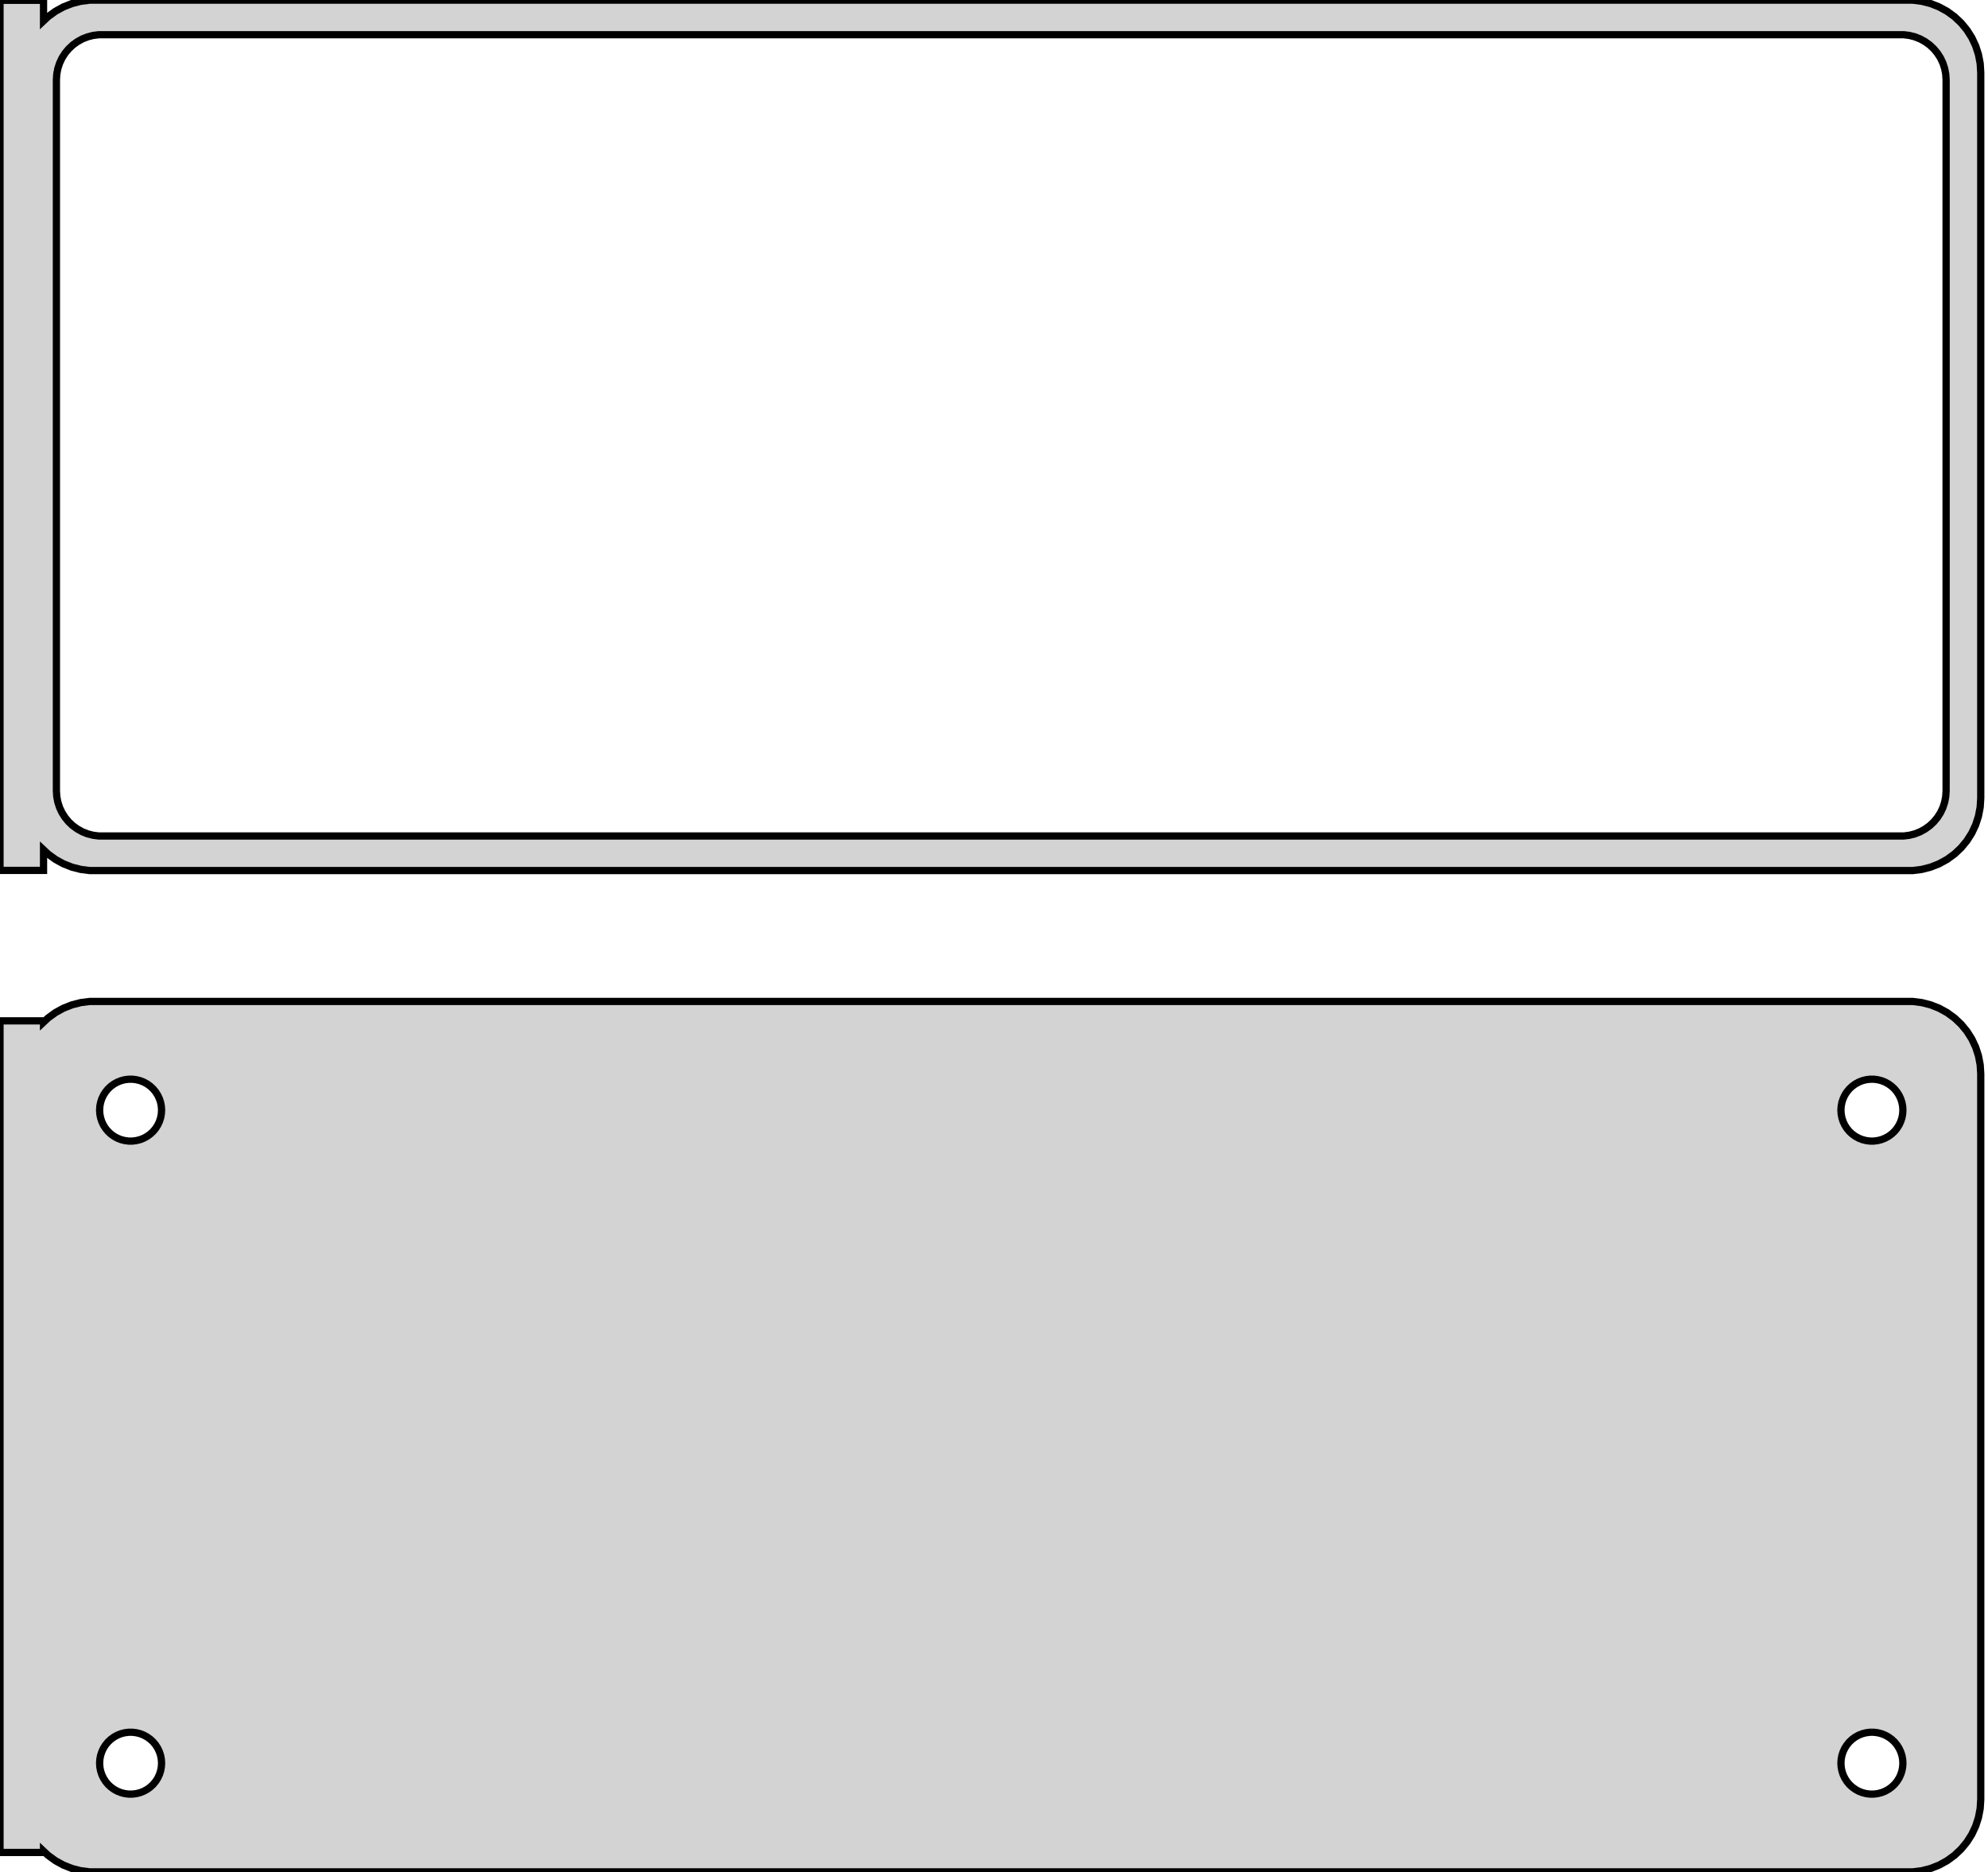 <?xml version="1.0" standalone="no"?>
<!DOCTYPE svg PUBLIC "-//W3C//DTD SVG 1.1//EN" "http://www.w3.org/Graphics/SVG/1.1/DTD/svg11.dtd">
<svg width="137mm" height="129mm" viewBox="-69 -237 137 129" xmlns="http://www.w3.org/2000/svg" version="1.1">
<title>OpenSCAD Model</title>
<path d="
M 63.437,-177.089 L 64.045,-177.245 L 64.629,-177.476 L 65.179,-177.778 L 65.687,-178.147 L 66.145,-178.577
 L 66.545,-179.061 L 66.882,-179.591 L 67.149,-180.159 L 67.343,-180.757 L 67.461,-181.373 L 67.5,-182
 L 67.5,-232 L 67.461,-232.627 L 67.343,-233.243 L 67.149,-233.841 L 66.882,-234.409 L 66.545,-234.939
 L 66.145,-235.423 L 65.687,-235.853 L 65.179,-236.222 L 64.629,-236.524 L 64.045,-236.755 L 63.437,-236.911
 L 62.814,-236.99 L -62.814,-236.99 L -63.437,-236.911 L -64.045,-236.755 L -64.629,-236.524 L -65.179,-236.222
 L -65.687,-235.853 L -66,-235.559 L -66,-236.979 L -69,-236.979 L -69,-177.021 L -66,-177.021
 L -66,-178.441 L -65.687,-178.147 L -65.179,-177.778 L -64.629,-177.476 L -64.045,-177.245 L -63.437,-177.089
 L -62.814,-177.01 L 62.814,-177.01 z
M -62.195,-179.393 L -62.583,-179.442 L -62.962,-179.539 L -63.325,-179.683 L -63.668,-179.872 L -63.984,-180.101
 L -64.269,-180.369 L -64.518,-180.67 L -64.728,-181 L -64.894,-181.354 L -65.015,-181.726 L -65.088,-182.11
 L -65.113,-182.5 L -65.113,-231.5 L -65.088,-231.89 L -65.015,-232.274 L -64.894,-232.646 L -64.728,-233
 L -64.518,-233.33 L -64.269,-233.631 L -63.984,-233.899 L -63.668,-234.128 L -63.325,-234.317 L -62.962,-234.461
 L -62.583,-234.558 L -62.195,-234.607 L 62.195,-234.607 L 62.583,-234.558 L 62.962,-234.461 L 63.325,-234.317
 L 63.668,-234.128 L 63.984,-233.899 L 64.269,-233.631 L 64.518,-233.33 L 64.728,-233 L 64.894,-232.646
 L 65.015,-232.274 L 65.088,-231.89 L 65.113,-231.5 L 65.113,-182.5 L 65.088,-182.11 L 65.015,-181.726
 L 64.894,-181.354 L 64.728,-181 L 64.518,-180.67 L 64.269,-180.369 L 63.984,-180.101 L 63.668,-179.872
 L 63.325,-179.683 L 62.962,-179.539 L 62.583,-179.442 L 62.195,-179.393 z
M 63.437,-108.089 L 64.045,-108.245 L 64.629,-108.476 L 65.179,-108.778 L 65.687,-109.147 L 66.145,-109.577
 L 66.545,-110.061 L 66.882,-110.591 L 67.149,-111.159 L 67.343,-111.757 L 67.461,-112.373 L 67.5,-113
 L 67.5,-163 L 67.461,-163.627 L 67.343,-164.243 L 67.149,-164.841 L 66.882,-165.409 L 66.545,-165.939
 L 66.145,-166.423 L 65.687,-166.853 L 65.179,-167.222 L 64.629,-167.524 L 64.045,-167.755 L 63.437,-167.911
 L 62.814,-167.99 L -62.814,-167.99 L -63.437,-167.911 L -64.045,-167.755 L -64.629,-167.524 L -65.179,-167.222
 L -65.687,-166.853 L -66,-166.559 L -66,-166.653 L -69,-166.653 L -69,-109.347 L -66,-109.347
 L -66,-109.441 L -65.687,-109.147 L -65.179,-108.778 L -64.629,-108.476 L -64.045,-108.245 L -63.437,-108.089
 L -62.814,-108.01 L 62.814,-108.01 z
M 59.866,-158.369 L 59.6,-158.403 L 59.34,-158.469 L 59.091,-158.568 L 58.856,-158.697 L 58.639,-158.855
 L 58.443,-159.038 L 58.273,-159.245 L 58.129,-159.471 L 58.015,-159.714 L 57.932,-159.969 L 57.882,-160.232
 L 57.865,-160.5 L 57.882,-160.768 L 57.932,-161.031 L 58.015,-161.286 L 58.129,-161.529 L 58.273,-161.755
 L 58.443,-161.962 L 58.639,-162.145 L 58.856,-162.303 L 59.091,-162.432 L 59.34,-162.531 L 59.6,-162.597
 L 59.866,-162.631 L 60.134,-162.631 L 60.4,-162.597 L 60.66,-162.531 L 60.909,-162.432 L 61.144,-162.303
 L 61.361,-162.145 L 61.556,-161.962 L 61.727,-161.755 L 61.871,-161.529 L 61.985,-161.286 L 62.068,-161.031
 L 62.118,-160.768 L 62.135,-160.5 L 62.118,-160.232 L 62.068,-159.969 L 61.985,-159.714 L 61.871,-159.471
 L 61.727,-159.245 L 61.556,-159.038 L 61.361,-158.855 L 61.144,-158.697 L 60.909,-158.568 L 60.66,-158.469
 L 60.4,-158.403 L 60.134,-158.369 z
M -60.134,-158.369 L -60.4,-158.403 L -60.66,-158.469 L -60.909,-158.568 L -61.144,-158.697 L -61.361,-158.855
 L -61.556,-159.038 L -61.727,-159.245 L -61.871,-159.471 L -61.985,-159.714 L -62.068,-159.969 L -62.118,-160.232
 L -62.135,-160.5 L -62.118,-160.768 L -62.068,-161.031 L -61.985,-161.286 L -61.871,-161.529 L -61.727,-161.755
 L -61.556,-161.962 L -61.361,-162.145 L -61.144,-162.303 L -60.909,-162.432 L -60.66,-162.531 L -60.4,-162.597
 L -60.134,-162.631 L -59.866,-162.631 L -59.6,-162.597 L -59.34,-162.531 L -59.091,-162.432 L -58.856,-162.303
 L -58.639,-162.145 L -58.443,-161.962 L -58.273,-161.755 L -58.129,-161.529 L -58.015,-161.286 L -57.932,-161.031
 L -57.882,-160.768 L -57.865,-160.5 L -57.882,-160.232 L -57.932,-159.969 L -58.015,-159.714 L -58.129,-159.471
 L -58.273,-159.245 L -58.443,-159.038 L -58.639,-158.855 L -58.856,-158.697 L -59.091,-158.568 L -59.34,-158.469
 L -59.6,-158.403 L -59.866,-158.369 z
M 59.866,-113.369 L 59.6,-113.403 L 59.34,-113.469 L 59.091,-113.568 L 58.856,-113.697 L 58.639,-113.855
 L 58.443,-114.038 L 58.273,-114.245 L 58.129,-114.471 L 58.015,-114.714 L 57.932,-114.969 L 57.882,-115.232
 L 57.865,-115.5 L 57.882,-115.768 L 57.932,-116.031 L 58.015,-116.286 L 58.129,-116.529 L 58.273,-116.755
 L 58.443,-116.962 L 58.639,-117.145 L 58.856,-117.303 L 59.091,-117.432 L 59.34,-117.531 L 59.6,-117.597
 L 59.866,-117.631 L 60.134,-117.631 L 60.4,-117.597 L 60.66,-117.531 L 60.909,-117.432 L 61.144,-117.303
 L 61.361,-117.145 L 61.556,-116.962 L 61.727,-116.755 L 61.871,-116.529 L 61.985,-116.286 L 62.068,-116.031
 L 62.118,-115.768 L 62.135,-115.5 L 62.118,-115.232 L 62.068,-114.969 L 61.985,-114.714 L 61.871,-114.471
 L 61.727,-114.245 L 61.556,-114.038 L 61.361,-113.855 L 61.144,-113.697 L 60.909,-113.568 L 60.66,-113.469
 L 60.4,-113.403 L 60.134,-113.369 z
M -60.134,-113.369 L -60.4,-113.403 L -60.66,-113.469 L -60.909,-113.568 L -61.144,-113.697 L -61.361,-113.855
 L -61.556,-114.038 L -61.727,-114.245 L -61.871,-114.471 L -61.985,-114.714 L -62.068,-114.969 L -62.118,-115.232
 L -62.135,-115.5 L -62.118,-115.768 L -62.068,-116.031 L -61.985,-116.286 L -61.871,-116.529 L -61.727,-116.755
 L -61.556,-116.962 L -61.361,-117.145 L -61.144,-117.303 L -60.909,-117.432 L -60.66,-117.531 L -60.4,-117.597
 L -60.134,-117.631 L -59.866,-117.631 L -59.6,-117.597 L -59.34,-117.531 L -59.091,-117.432 L -58.856,-117.303
 L -58.639,-117.145 L -58.443,-116.962 L -58.273,-116.755 L -58.129,-116.529 L -58.015,-116.286 L -57.932,-116.031
 L -57.882,-115.768 L -57.865,-115.5 L -57.882,-115.232 L -57.932,-114.969 L -58.015,-114.714 L -58.129,-114.471
 L -58.273,-114.245 L -58.443,-114.038 L -58.639,-113.855 L -58.856,-113.697 L -59.091,-113.568 L -59.34,-113.469
 L -59.6,-113.403 L -59.866,-113.369 z
" stroke="black" fill="lightgray" stroke-width="0.5"/>
</svg>
